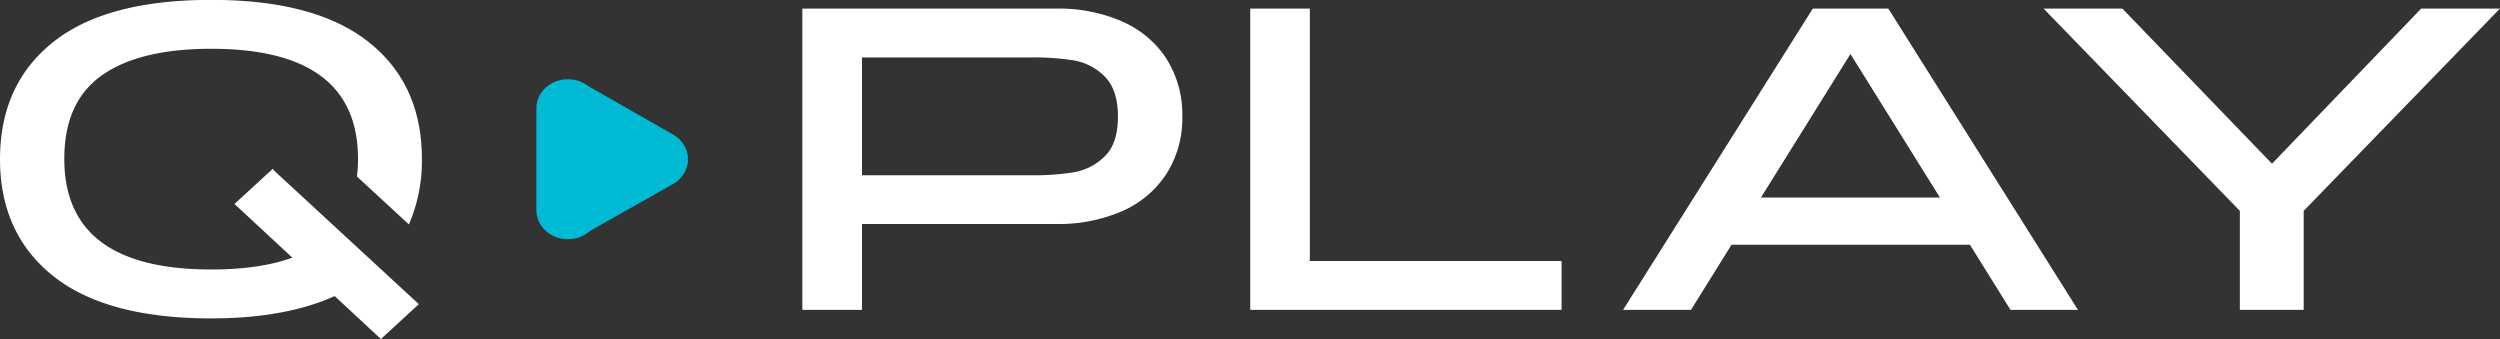 <svg width="118" height="16" viewBox="0 0 118 16" fill="none" xmlns="http://www.w3.org/2000/svg"><rect x="0" y="0" width="118" height="16" fill="#333333" stroke="none"/><g clip-path="url(#clip0)"><path d="M52.965 1.012c.87.384 1.598.996 2.091 1.76.516.83.774 1.775.748 2.731a4.865 4.865 0 01-.748 2.702 4.759 4.759 0 01-2.09 1.761 7.537 7.537 0 01-3.123.607h-9.156v4.053H37.87V.405h11.97a7.538 7.538 0 013.124.606zm-4.247 7.26c.66.009 1.32-.039 1.97-.141.56-.1 1.069-.362 1.453-.75.419-.403.627-1.03.626-1.88-.001-.85-.21-1.48-.626-1.89a2.68 2.68 0 00-1.453-.76c-.651-.101-1.31-.148-1.97-.14h-8.031v5.562h8.031zM61.824.405V12.32h11.883v2.306H59.011V.405h2.813zM98.08 14.625h-3.186L92.98 11.55H81.73l-1.915 3.075H76.61L85.565.405h3.564l8.95 14.22zM87.341 2.55l-4.225 6.775h8.45L87.342 2.55zM107.239 7.727L114.28.405h3.718l-9.264 9.548v4.672h-3.013V9.953L96.457.405h3.718l7.064 7.322z" fill="#fff"/><path d="M32.466 7.533v-.019-.028a.335.335 0 000-.09c-.021-.222-.1-.436-.231-.623a1.445 1.445 0 00-.52-.452l-3.958-2.263a1.58 1.58 0 00-.95-.317 1.56 1.56 0 00-1.054.401c-.28.257-.437.606-.437.97v4.805c0 .27.085.533.246.758.16.224.39.4.66.506.268.106.566.136.854.087a1.54 1.54 0 00.764-.361l3.878-2.195a1.45 1.45 0 00.525-.46 1.3 1.3 0 00.228-.633.34.34 0 00-.005-.086z" fill="#00B9D2"/><path d="M12.912 8.028l.011-.01-.05-.049-1.805 1.658 2.728 2.533c-1.011.373-2.288.56-3.828.56-4.622 0-6.933-1.74-6.933-5.22 0-1.794.59-3.108 1.773-3.943 1.181-.836 2.901-1.254 5.16-1.255 4.62 0 6.93 1.733 6.93 5.198 0 .277-.017.555-.05.83l2.452 2.263a7.515 7.515 0 00.613-3.093c0-2.346-.836-4.184-2.509-5.512C15.731.659 13.252-.005 9.968-.005c-3.307 0-5.794.664-7.46 1.993C.84 3.316.005 5.155 0 7.503c0 2.347.836 4.188 2.508 5.522 1.671 1.334 4.158 2.002 7.46 2.003 2.327 0 4.27-.351 5.83-1.052l2.18 2.026 1.79-1.646-6.856-6.328z" fill="#fff"/></g><defs><clipPath id="clip0"><path fill="#fff" d="M0 0h118v16H0z"/></clipPath></defs></svg>